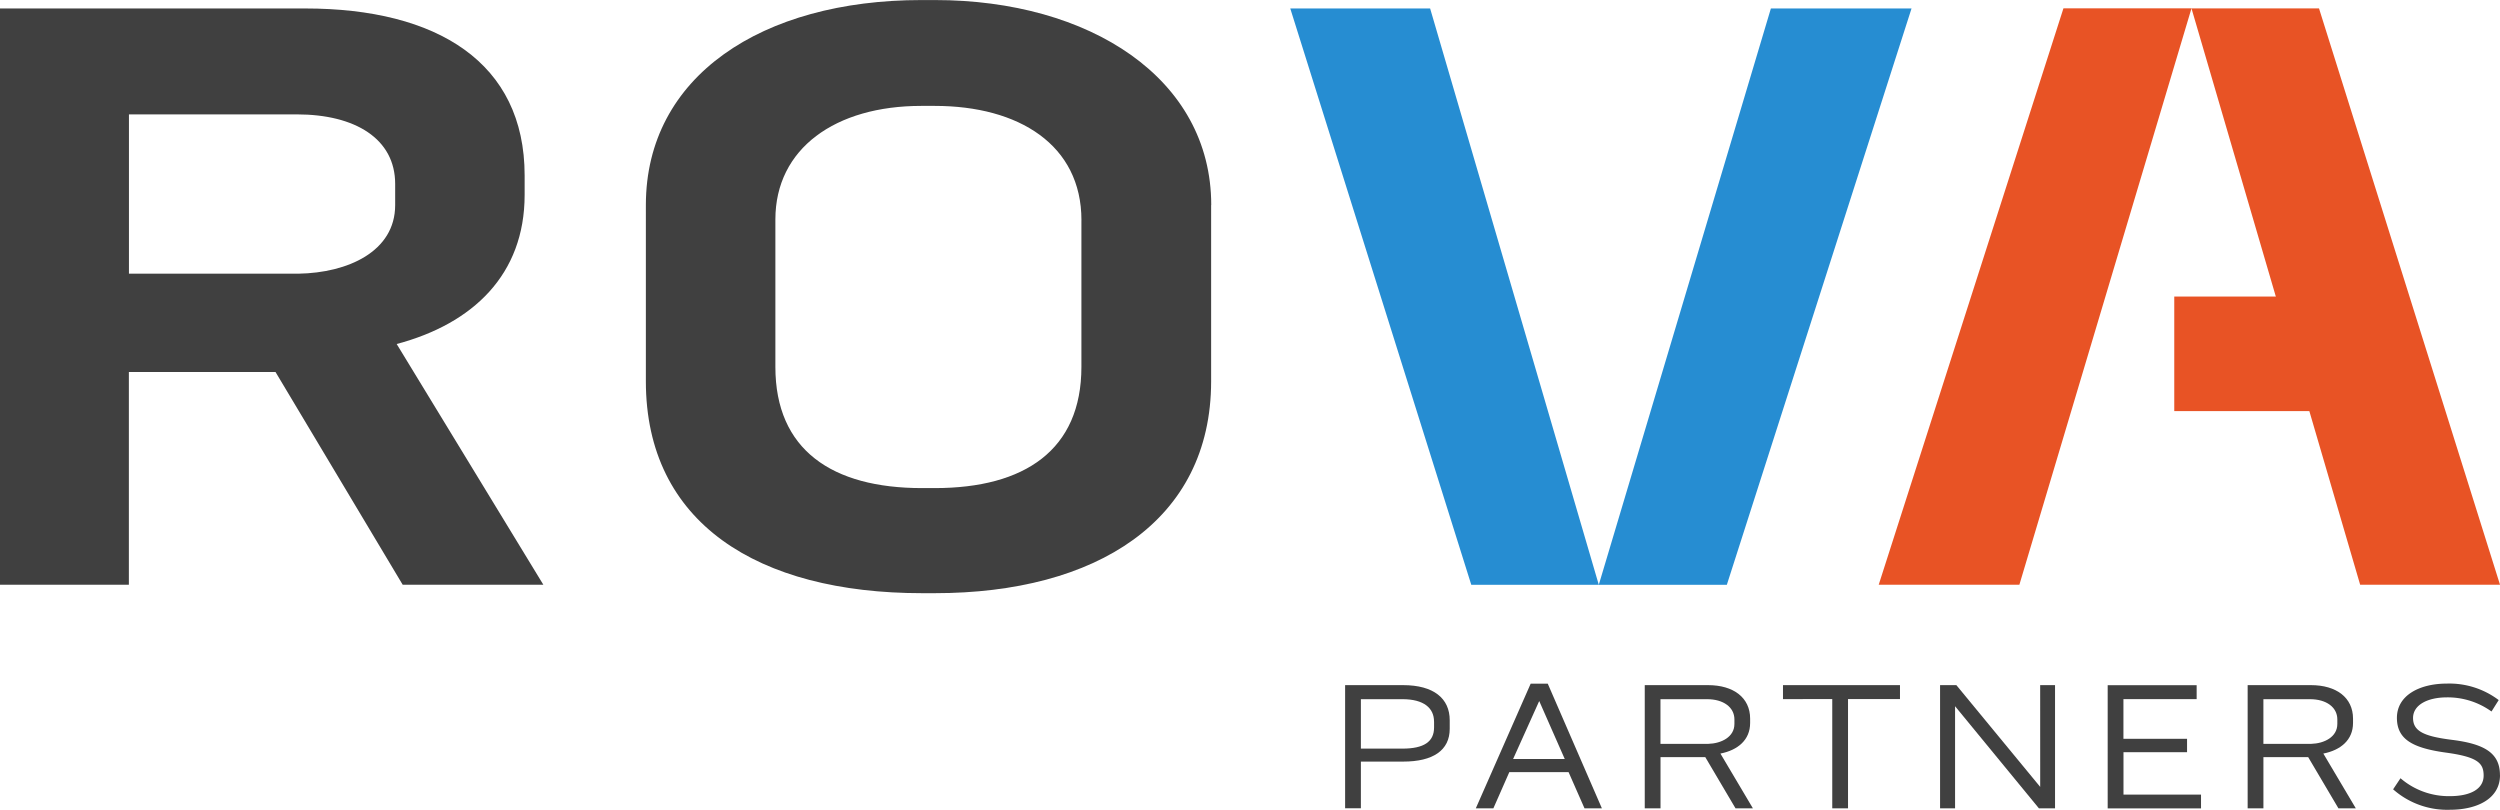 <?xml version="1.0" encoding="UTF-8"?> <svg xmlns="http://www.w3.org/2000/svg" width="150" height="48.586" viewBox="0 0 150 48.586"><g transform="translate(-411.19 -305.04)"><g transform="translate(491.893 346.056)"><path d="M564.03,381.12c1.848,0,2.8.805,2.8,2.107v.513c0,1.291-1,1.967-2.783,1.967H561.5v2.8h-.946V381.12Zm1.859,2.188c0-.805-.6-1.345-1.9-1.345H561.5v2.966h2.491c1.291,0,1.9-.411,1.9-1.27v-.346Z" transform="translate(-560.55 -381.028)" fill="#404040"></path><path d="M579.387,380.96l3.247,7.478h-1.043l-.956-2.172H577.08l-.956,2.172H575.07l3.291-7.478h1.021Zm1.021,4.523L578.874,382l-1.567,3.48h3.1Z" transform="translate(-567.224 -380.955)" fill="#404040"></path><path d="M598.374,385.232l1.945,3.28h-1.043l-1.815-3.074h-2.685v3.074h-.946V381.12h3.8c1.524,0,2.523.751,2.523,2.01v.259c0,1.021-.74,1.632-1.783,1.837Zm-3.6-.589h2.869c.783-.022,1.567-.411,1.567-1.194v-.27c0-.729-.654-1.216-1.643-1.216h-2.794v2.685Z" transform="translate(-575.848 -381.028)" fill="#404040"></path><path d="M609.18,381.958v-.837H616.2v.837h-3.118v6.554h-.946v-6.554Z" transform="translate(-582.904 -381.028)" fill="#404040"></path><path d="M632.628,381.12h.892v7.392h-.967l-5.031-6.127v6.127h-.9V381.12h.978l5.03,6.106Z" transform="translate(-590.921 -381.028)" fill="#404040"></path><path d="M646.186,385.15v2.545h4.652v.827h-5.6V381.13h5.338v.837h-4.393v2.377H650v.805h-3.815Z" transform="translate(-599.48 -381.033)" fill="#404040"></path><path d="M665.324,385.232l1.945,3.28h-1.043l-1.816-3.074h-2.685v3.074h-.946V381.12h3.8c1.524,0,2.523.751,2.523,2.01v.259c0,1.021-.74,1.632-1.783,1.837Zm-3.6-.589h2.869c.783-.022,1.567-.411,1.567-1.194v-.27c0-.729-.654-1.216-1.643-1.216h-2.793v2.685Z" transform="translate(-606.623 -381.028)" fill="#404040"></path><path d="M683.344,386.445c0,1.378-1.313,2.075-3.02,2.075a4.895,4.895,0,0,1-3.393-1.227l.443-.665a4.431,4.431,0,0,0,2.956,1.075c1.216,0,2.032-.411,2.032-1.237,0-.751-.367-1.119-2.28-1.378-2.021-.281-2.912-.816-2.923-2.064-.011-1.367,1.356-2.075,3-2.075a4.914,4.914,0,0,1,3.107.989l-.432.686a4.5,4.5,0,0,0-2.675-.848c-1.162,0-2.032.454-2.032,1.237s.632,1.1,2.345,1.313c1.988.249,2.869.816,2.869,2.118Z" transform="translate(-614.047 -380.95)" fill="#404040"></path></g><g transform="translate(411.19 305.04)"><path d="M434.991,326.113l8.8,14.443h-8.44l-7.629-12.762h-8.8v12.762H411.19V305.98H429.5c7.932,0,13.168,3.253,13.168,10.018v1.167c0,4.782-3.1,7.732-7.678,8.948Zm-16.064-4.22H429.1c2.95-.049,5.8-1.324,5.8-4.117v-1.27c0-2.7-2.388-4.171-5.9-4.171H418.927Z" transform="translate(-411.19 -305.472)" fill="#404040"></path><path d="M516.826,317.343v10.574c0,8.391-6.916,12.714-16.577,12.714h-.762c-9.866,0-16.577-4.22-16.577-12.714V317.343c0-7.727,6.965-12.3,16.529-12.3h.816c9.256,0,16.577,4.679,16.577,12.3Zm-7.781.913c0-4.528-3.761-6.862-8.8-6.862h-.816c-5.133,0-8.748,2.545-8.748,6.814v8.845c0,4.982,3.4,7.273,8.8,7.273h.762c5.392,0,8.8-2.286,8.8-7.273v-8.8Z" transform="translate(-444.158 -305.04)" fill="#404040"></path><path d="M583.3,305.98l-10.326,34.581h7.683l11.082-34.581Zm-28.837,0,10.861,34.581h7.651l-10.12-34.581Z" transform="translate(-477.047 -305.472)" fill="#268dd2"></path><path d="M628.25,340.551l10.326-34.581h-7.683L619.81,340.551Zm28.837,0L646.227,305.97h-7.651l10.12,34.581Z" transform="translate(-507.087 -305.468)" fill="#e85325"></path><rect width="8.91" height="6.873" transform="translate(130.456 17.793)" fill="#e85325"></rect></g></g></svg> 